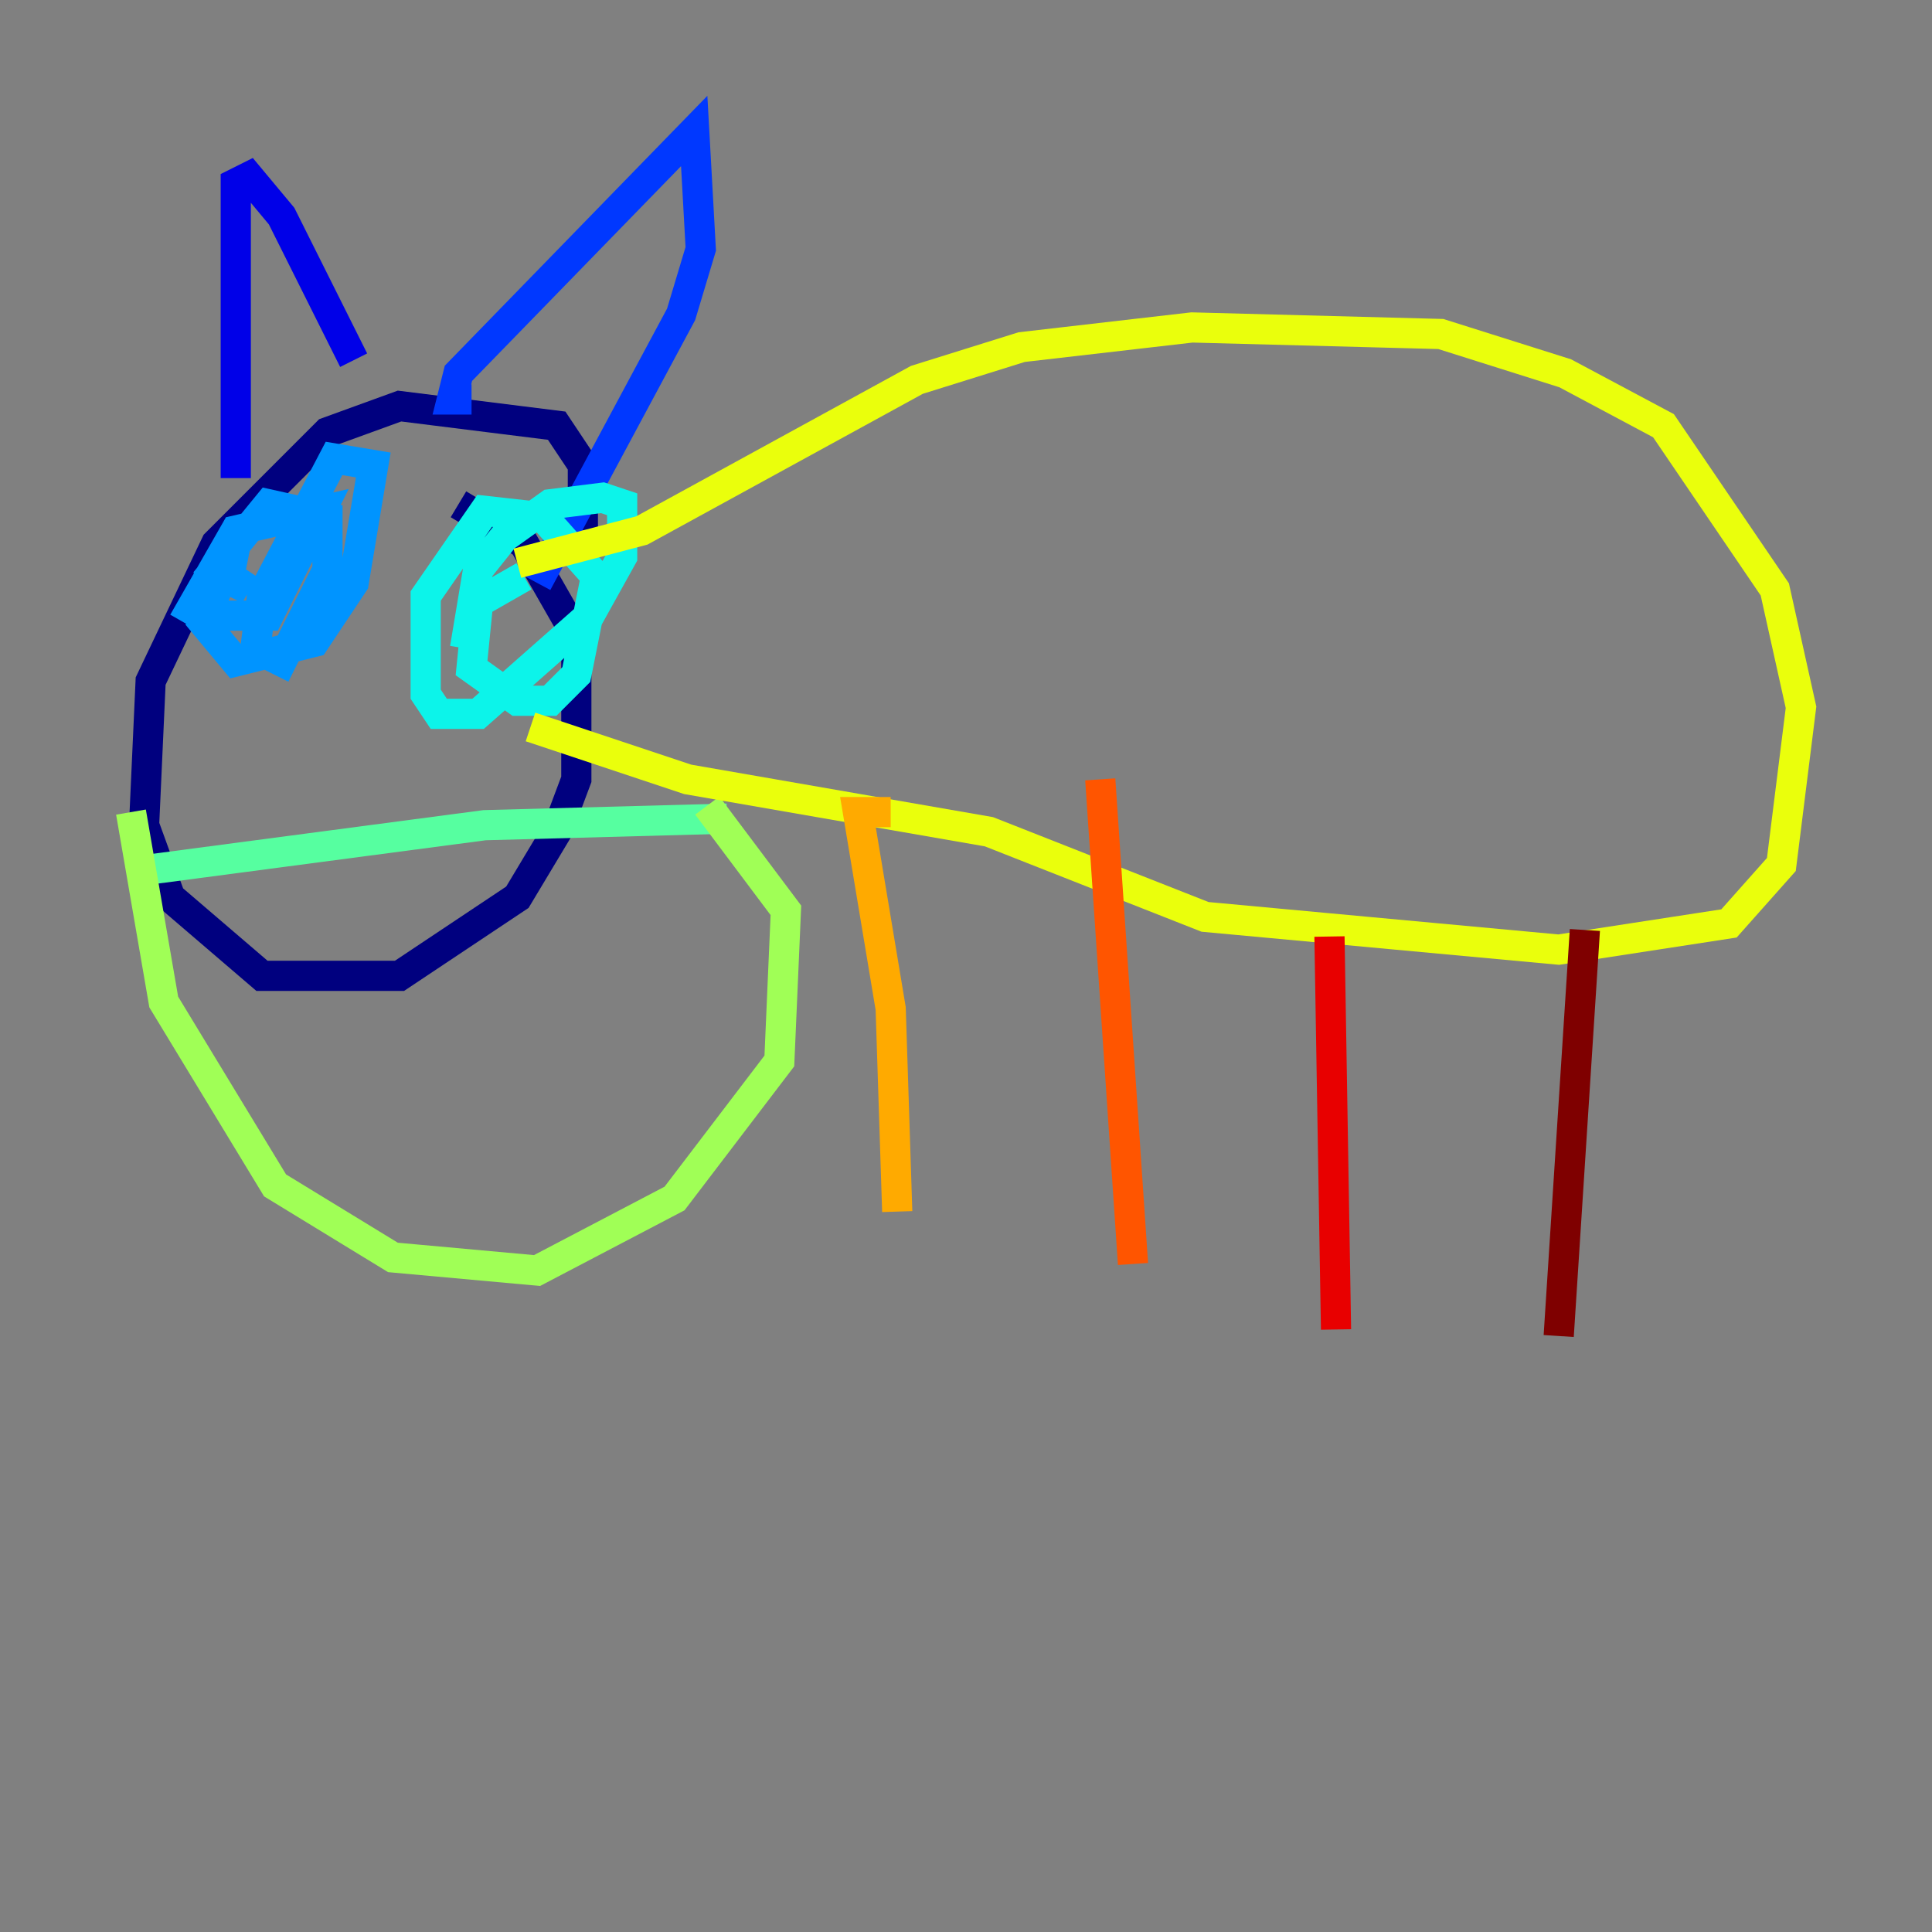 <?xml version="1.0" encoding="utf-8" ?>
<svg baseProfile="tiny" height="128" version="1.2" viewBox="0,0,128,128" width="128" xmlns="http://www.w3.org/2000/svg" xmlns:ev="http://www.w3.org/2001/xml-events" xmlns:xlink="http://www.w3.org/1999/xlink"><rect x="0" y="0" width="128" height="128" fill="#808080" stroke="none"/><defs /><polyline fill="none" points="38.617,35.146 38.617,30.807 36.881,28.203 26.468,26.902 21.695,28.637 14.319,36.014 9.98,45.125 9.546,54.671 11.281,59.444 17.356,64.651 26.468,64.651 34.278,59.444 36.881,55.105 38.183,51.634 38.183,42.088 34.712,36.014 30.373,33.41" stroke="#00007f" stroke-width="2" /><polyline fill="none" points="15.62,31.675 15.62,12.149 16.488,11.715 18.658,14.319 23.43,23.864" stroke="#0000e8" stroke-width="2" /><polyline fill="none" points="31.241,26.468 29.939,26.468 30.373,24.732 45.993,8.678 46.427,16.488 45.125,20.827 35.58,38.617" stroke="#0038ff" stroke-width="2" /><polyline fill="none" points="15.62,36.014 15.186,38.183 16.488,39.051 14.752,38.183 13.451,41.22 15.62,43.824 20.827,42.522 23.43,38.617 24.732,30.807 22.129,30.373 17.356,39.485 16.922,42.956 18.658,43.824 21.695,37.749 21.695,34.278 17.79,33.41 13.885,38.183 14.319,40.786 17.79,40.786 21.261,33.844 15.62,35.146 12.149,41.22" stroke="#0094ff" stroke-width="2" /><polyline fill="none" points="34.712,38.183 31.675,39.919 31.241,44.258 34.278,46.427 36.447,46.427 38.183,44.691 39.485,38.183 36.014,34.278 32.108,33.844 28.203,39.485 28.203,45.993 29.071,47.295 31.675,47.295 39.051,40.786 41.22,36.881 41.22,33.41 39.919,32.976 36.447,33.41 33.41,35.58 31.675,37.749 30.807,42.956" stroke="#0cf4ea" stroke-width="2" /><polyline fill="none" points="9.112,57.709 32.108,54.671 48.163,54.237" stroke="#56ffa0" stroke-width="2" /><polyline fill="none" points="8.678,53.803 10.848,66.386 18.224,78.536 26.034,83.308 35.58,84.176 44.691,79.403 51.634,70.291 52.068,60.312 46.861,53.37" stroke="#a0ff56" stroke-width="2" /><polyline fill="none" points="34.278,37.315 42.522,35.146 60.746,25.166 67.688,22.997 78.969,21.695 95.458,22.129 103.702,24.732 110.21,28.203 117.586,39.051 119.322,46.861 118.02,57.275 114.549,61.18 103.268,62.915 79.837,60.746 65.519,55.105 45.559,51.634 35.146,48.163" stroke="#eaff0c" stroke-width="2" /><polyline fill="none" points="59.01,53.803 56.841,53.803 59.01,66.82 59.444,80.271" stroke="#ffaa00" stroke-width="2" /><polyline fill="none" points="72.895,51.634 75.064,83.742" stroke="#ff5500" stroke-width="2" /><polyline fill="none" points="88.081,62.047 88.515,88.081" stroke="#e80000" stroke-width="2" /><polyline fill="none" points="105.003,61.614 103.268,88.515" stroke="#7f0000" stroke-width="2" /></svg>